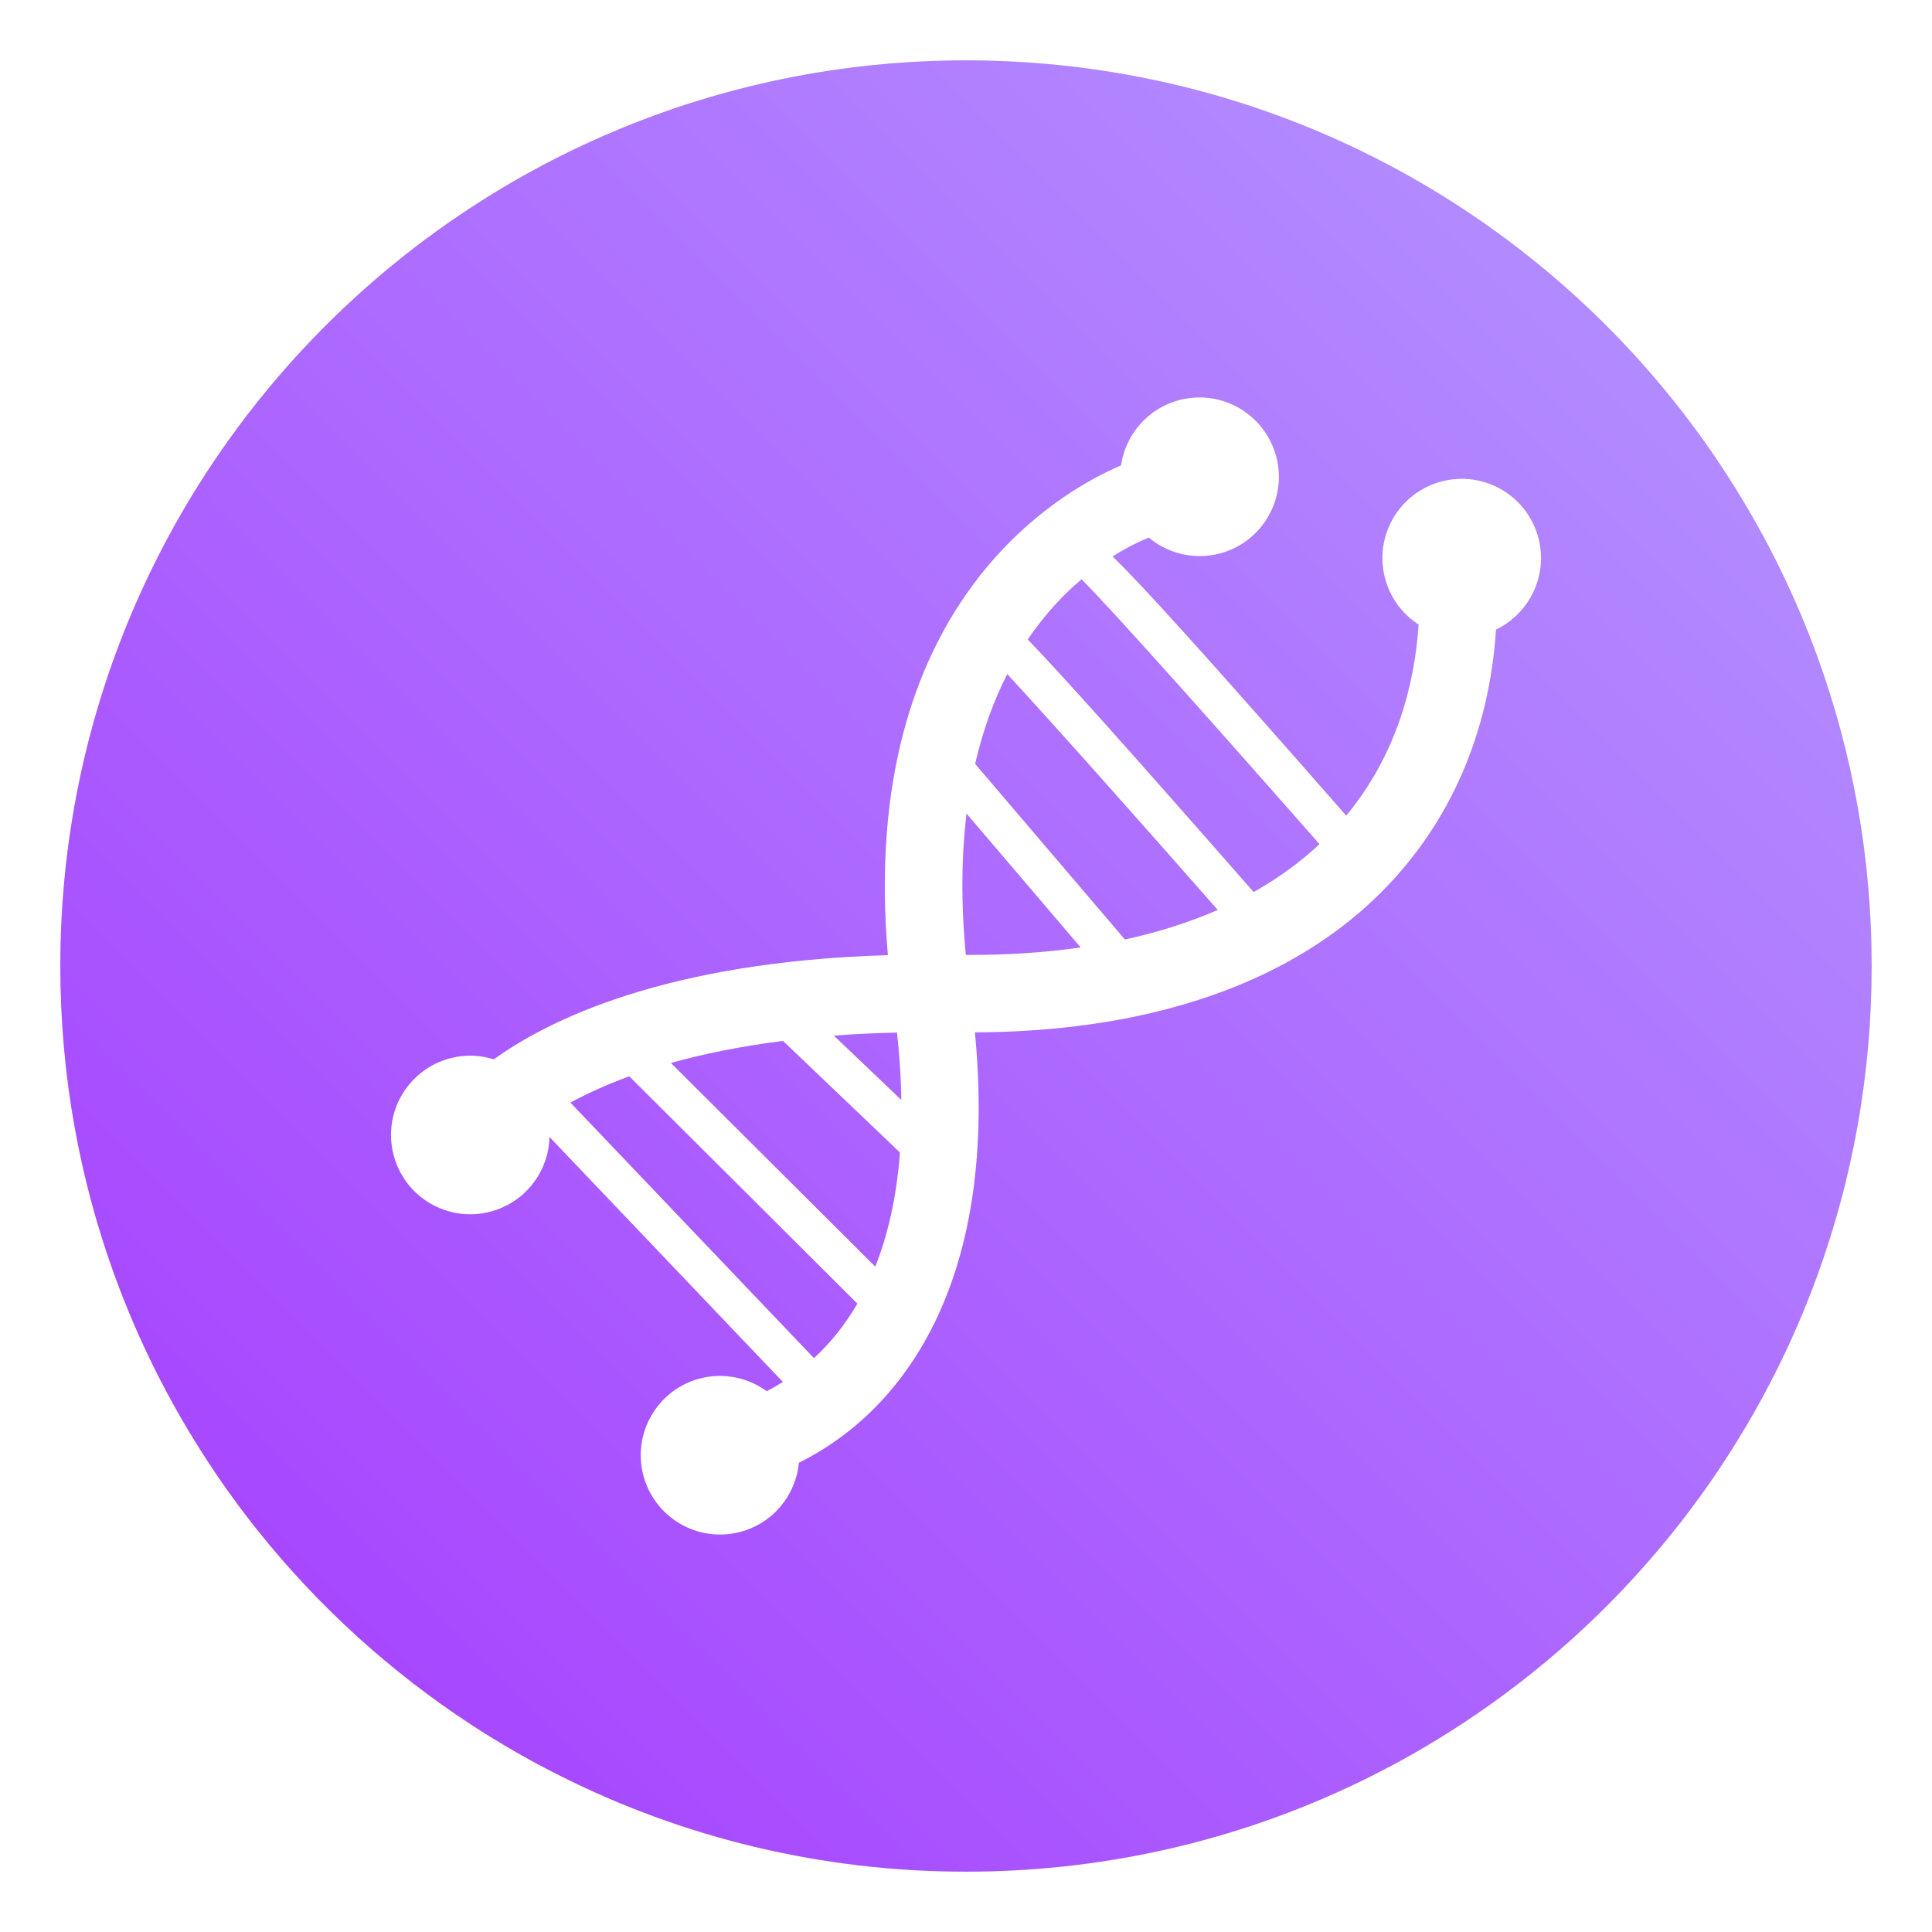 <?xml version="1.0" encoding="UTF-8" standalone="no"?>
<svg
   xmlns:dc="http://purl.org/dc/elements/1.1/"
   xmlns:cc="http://creativecommons.org/ns#"
   xmlns:rdf="http://www.w3.org/1999/02/22-rdf-syntax-ns#"
   xmlns:svg="http://www.w3.org/2000/svg"
   xmlns="http://www.w3.org/2000/svg"
   xmlns:sodipodi="http://sodipodi.sourceforge.net/DTD/sodipodi-0.dtd"
   xmlns:inkscape="http://www.inkscape.org/namespaces/inkscape"
   height="64"
   viewBox="0 0 64 64"
   width="64"
   version="1.1"
   id="svg23"
   sodipodi:docname="applications-education-science.svg"
   inkscape:version="1.0.1 (3bc2e813f5, 2020-09-07, custom)">
  <defs
     id="defs27">
    <filter
       color-interpolation-filters="sRGB"
       height="1.048"
       width="1.048"
       y="-.024"
       x="-.024"
       id="filter2761">
      <feGaussianBlur
         id="feGaussianBlur4"
         stdDeviation="0.146" />
    </filter>
    <linearGradient
       gradientUnits="userSpaceOnUse"
       gradientTransform="matrix(3.78,0,0,3.78,93.808,0.531)"
       y2="1.127"
       y1="15.576"
       x2="15.673"
       x1="1.331"
       id="linearGradient1024">
      <stop
         id="stop7-7"
         offset="0"
         stop-color="#a53cff" />
      <stop
         id="stop9-5"
         offset="1"
         stop-color="#b496ff" />
    </linearGradient>
    <linearGradient
       gradientUnits="userSpaceOnUse"
       gradientTransform="matrix(1.235,0,0,1.235,2.383,3.605)"
       y2="4"
       y1="44"
       x2="0"
       id="linearGradient890">
      <stop
         id="stop4-3"
         offset="0"
         stop-color="#FFB900" />
      <stop
         id="stop6"
         offset="1"
         stop-color="#ff0" />
    </linearGradient>
    <filter
       color-interpolation-filters="sRGB"
       height="1.048"
       width="1.048"
       y="-.024"
       x="-.024"
       id="filter2761-67">
      <feGaussianBlur
         id="feGaussianBlur9"
         stdDeviation="0.146" />
    </filter>
    <linearGradient
       gradientUnits="userSpaceOnUse"
       gradientTransform="matrix(3.78,0,0,3.78,66.444,0.531)"
       y2="1.108"
       y1="15.601"
       x2="15.644"
       x1="1.438"
       id="linearGradient4673">
      <stop
         id="stop12-5"
         offset="0"
         stop-color="#dc2828" />
      <stop
         id="stop14-6"
         offset="1"
         stop-color="#fa4141" />
    </linearGradient>
    <linearGradient
       gradientUnits="userSpaceOnUse"
       y2="9.67"
       y1="54.592"
       x2="34.134"
       x1="34.134"
       id="linearGradient915">
      <stop
         id="stop17"
         offset="0"
         stop-color="#ffb900" />
      <stop
         id="stop19"
         offset="1"
         stop-color="#ff0" />
    </linearGradient>
    <linearGradient
       id="linearGradient890-3"
       x2="0"
       y1="44"
       y2="4"
       gradientTransform="matrix(1.235,0,0,1.235,3.142,3.605)"
       gradientUnits="userSpaceOnUse">
      <stop
         stop-color="#FFB900"
         offset="0"
         id="stop861" />
      <stop
         stop-color="#ff0"
         offset="1"
         id="stop863" />
    </linearGradient>
    <filter
       id="filter2761-6"
       x="-.024"
       y="-.024"
       width="1.048"
       height="1.048"
       color-interpolation-filters="sRGB">
      <feGaussianBlur
         stdDeviation="0.146"
         id="feGaussianBlur866" />
    </filter>
    <filter
       id="filter11290-5"
       x="-.024"
       y="-.024"
       width="1.048"
       height="1.048"
       color-interpolation-filters="sRGB">
      <feGaussianBlur
         stdDeviation="0.159"
         id="feGaussianBlur876" />
    </filter>
    <linearGradient
       id="linearGradient1005-3"
       x1=".921"
       x2="16.137"
       y1="16.113"
       y2=".898"
       gradientTransform="matrix(3.78,0,0,3.78,-0.134,0.025)"
       gradientUnits="userSpaceOnUse">
      <stop
         stop-color="#a53cff"
         offset="0"
         id="stop879" />
      <stop
         stop-color="#b496ff"
         offset="1"
         id="stop881" />
    </linearGradient>
    <clipPath
       id="aw">
      <path
         d="m481 318h22v22h-22z"
         id="path884" />
    </clipPath>
    <clipPath
       id="av">
      <path
         d="m507 318h22v22h-22z"
         id="path887" />
    </clipPath>
    <clipPath
       id="au">
      <path
         d="m530 318h22v22h-22z"
         id="path890" />
    </clipPath>
    <clipPath
       id="at">
      <path
         d="m672 1064c0-1.105 4.925-2 11-2s11 0.895 11 2-4.925 2-11 2-11-0.895-11-2"
         id="path893" />
    </clipPath>
    <clipPath
       id="as">
      <path
         d="m660 1057h51v65.001h-51z"
         id="path896" />
    </clipPath>
    <clipPath
       id="ar">
      <path
         d="m659 517h53v18h-53z"
         id="path899" />
    </clipPath>
    <clipPath
       id="aq">
      <path
         d="m659 500h53v18h-53z"
         id="path902" />
    </clipPath>
    <clipPath
       id="ap">
      <path
         d="m648 112h73v60h-73z"
         id="path905" />
    </clipPath>
    <clipPath
       id="ao">
      <path
         d="m826 1056h59v60h-59z"
         id="path908" />
    </clipPath>
    <clipPath
       id="an">
      <path
         d="m805 276h100v100h-100z"
         id="path911" />
    </clipPath>
    <clipPath
       id="am">
      <path
         d="m145 1063.8h74.152v45.21h-74.152z"
         id="path914" />
    </clipPath>
    <clipPath
       id="al">
      <path
         d="m151 667h57v57h-57z"
         id="path917" />
    </clipPath>
    <clipPath
       id="ak">
      <path
         d="m154 697h51v51h-51z"
         id="path920" />
    </clipPath>
    <clipPath
       id="aj">
      <path
         d="m500.04 864.45h36.012v67.52h-36.012z"
         id="path923" />
    </clipPath>
    <clipPath
       id="ai">
      <path
         d="m836 870.54h47v55.539h-47z"
         id="path926" />
    </clipPath>
    <clipPath
       id="ah">
      <path
         d="m318.03 702.35h62.848v37.991h-62.848z"
         id="path929" />
    </clipPath>
    <clipPath
       id="ag">
      <path
         d="m485.03 133.35h62.847v37.991h-62.847z"
         id="path932" />
    </clipPath>
    <clipPath
       id="af">
      <path
         d="m493.37 677.93h45.643v68.067h-45.643z"
         id="path935" />
    </clipPath>
    <clipPath
       id="ae">
      <path
         d="m144.34 1018.2h71.467v78h-71.467z"
         id="path938" />
    </clipPath>
    <clipPath
       id="ad">
      <path
         d="m293.21 1068.6 66.323-38.292 36.047 62.435-66.323 38.292z"
         id="path941" />
    </clipPath>
    <clipPath
       id="ac">
      <path
         d="m488.86 1054.5h10v10.706h-10z"
         id="path944" />
    </clipPath>
    <clipPath
       id="ab">
      <path
         d="m508 1066.8h10.001v10.705h-10.001z"
         id="path947" />
    </clipPath>
    <clipPath
       id="aa">
      <path
         d="m525 1045.8h10v10.706h-10z"
         id="path950" />
    </clipPath>
    <clipPath
       id="z">
      <path
         d="m836 1043.7h25.5v31.5h-25.5z"
         id="path953" />
    </clipPath>
    <clipPath
       id="y">
      <path
         d="m838 1062.2h24v24h-24z"
         id="path956" />
    </clipPath>
    <clipPath
       id="x">
      <path
         d="m134 489.24h7v6h-7z"
         id="path959" />
    </clipPath>
    <clipPath
       id="w">
      <path
         d="m216 489.24h7v6h-7z"
         id="path962" />
    </clipPath>
    <clipPath
       id="v">
      <path
         d="m838 477.24h22v22h-22z"
         id="path965" />
    </clipPath>
    <clipPath
       id="u">
      <path
         d="m704 1061.2h25v25h-25z"
         id="path968" />
    </clipPath>
    <clipPath
       id="t">
      <path
         d="m663.04 1078.6-1.808-3.514-21.07-47.453c13.336-18.439 48.336-26.938 73.836-3.439 0.842 0 6.476 6.246 6 7l-18.386 25.895c-0.483 0.765-1.453 0.946-2.177 0.431l-15.505-11.011c-0.359-0.255-0.847-0.153-1.07 0.238l-18.272 31.869c-0.218 0.384-0.502 0.578-0.782 0.578-0.282 0-0.561-0.197-0.766-0.594"
         id="path971" />
    </clipPath>
    <clipPath
       id="s">
      <path
         d="m127 820.24h100v100h-100z"
         id="path974" />
    </clipPath>
    <clipPath
       id="r">
      <path
         d="m809 680.24c0-22.092 17.908-40 40-40s40 17.908 40 40c0 22.091-17.908 40-40 40s-40-17.909-40-40"
         id="path977" />
    </clipPath>
    <clipPath
       id="q">
      <path
         d="m658 469.24h44v45h-44z"
         id="path980" />
    </clipPath>
    <clipPath
       id="p">
      <path
         d="m651 271.24h58v58h-58z"
         id="path983" />
    </clipPath>
    <clipPath
       id="o">
      <path
         d="m662 307.24h38v8h-38z"
         id="path986" />
    </clipPath>
    <clipPath
       id="n">
      <path
         d="m858.98 137.24c0.013-0.101 0.021-0.203 0.021-0.307v-6.693h15.75c1.237 0 2.25-1.013 2.25-2.25v-11.25l-27-4.5-27 4.5v-2.25l27-4.5 27 4.5v-27c0-1.237-1.013-2.25-2.25-2.25h-49.5c-1.237 0-2.25 1.013-2.25 2.25v-4.25h54v54zm-35.979 0v-9.25c0 1.237 1.013 2.25 2.25 2.25h15.75v6.693c0 0.104 7e-3 0.207 0.02 0.307zm22.5-7h9v4.5h-9zm1.125-9c-0.62 0-1.125-0.506-1.125-1.125v-2.25c0-0.619 0.505-1.125 1.125-1.125h6.75c0.619 0 1.125 0.506 1.125 1.125v2.25c0 0.619-0.506 1.125-1.125 1.125z"
         id="path989" />
    </clipPath>
    <clipPath
       id="m">
      <path
         d="m531.27 136.24c6.325-2.29 10.727-8.277 10.727-15.484 0-11.316-10.2-20.563-25.65-34.575l-4.35-3.941-4.35 3.941c-15.45 14.012-25.65 23.259-25.65 34.575v-39.516h60v55zm-26.983 0c2.995-1.052 5.686-2.883 7.71-5.25 2.024 2.367 4.715 4.198 7.71 5.25zm-22.29 0v-15.484c0 7.207 4.402 13.194 10.727 15.484z"
         id="path992" />
    </clipPath>
    <clipPath
       id="l">
      <path
         d="m648 79.241h64v64h-64z"
         id="path995" />
    </clipPath>
    <clipPath
       id="k">
      <path
         d="m500 691.74c0-3.037 2.463-5.5 5.5-5.5s5.5 2.463 5.5 5.5-2.463 5.5-5.5 5.5-5.5-2.463-5.5-5.5"
         id="path998" />
    </clipPath>
    <clipPath
       id="j">
      <path
         d="m500 669.74c0-3.037 2.463-5.5 5.5-5.5s5.5 2.463 5.5 5.5c0 3.038-2.463 5.5-5.5 5.5s-5.5-2.462-5.5-5.5"
         id="path1001" />
    </clipPath>
    <clipPath
       id="i">
      <path
         d="m494 680.74c0-3.037 2.462-5.5 5.5-5.5s5.5 2.463 5.5 5.5c0 3.038-2.462 5.5-5.5 5.5s-5.5-2.462-5.5-5.5"
         id="path1004" />
    </clipPath>
    <clipPath
       id="h">
      <path
         d="m513 691.74c0-3.037 2.463-5.5 5.5-5.5s5.5 2.463 5.5 5.5-2.463 5.5-5.5 5.5-5.5-2.463-5.5-5.5"
         id="path1007" />
    </clipPath>
    <clipPath
       id="g-3">
      <path
         d="m513 669.74c0-3.037 2.463-5.5 5.5-5.5s5.5 2.463 5.5 5.5c0 3.038-2.463 5.5-5.5 5.5s-5.5-2.462-5.5-5.5"
         id="path1010" />
    </clipPath>
    <clipPath
       id="f-0">
      <path
         d="m507 680.74c0-3.037 2.463-5.5 5.5-5.5s5.5 2.463 5.5 5.5c0 3.038-2.463 5.5-5.5 5.5s-5.5-2.462-5.5-5.5"
         id="path1013" />
    </clipPath>
    <clipPath
       id="e-7">
      <path
         d="m520 680.74c0-3.037 2.463-5.5 5.5-5.5s5.5 2.463 5.5 5.5c0 3.038-2.463 5.5-5.5 5.5s-5.5-2.462-5.5-5.5"
         id="path1016" />
    </clipPath>
    <clipPath
       id="d-8">
      <path
         d="m321 322.24c-4.97 0-9-4.029-9-9 0-4.97 4.03-9 9-9h45c4.971 0 9 4.03 9 9 0 4.971-4.029 9-9 9z"
         id="path1019" />
    </clipPath>
    <clipPath
       id="c-3">
      <path
         d="m322 297.24c-4.971 0-9-4.029-9-9 0-4.97 4.029-9 9-9h45c4.971 0 9 4.03 9 9 0 4.971-4.029 9-9 9z"
         id="path1022" />
    </clipPath>
    <clipPath
       id="b-6">
      <path
         d="m155 83.24h44v53h-44z"
         id="path1025" />
    </clipPath>
  </defs>
  <sodipodi:namedview
     pagecolor="#ffffff"
     bordercolor="#666666"
     borderopacity="1"
     objecttolerance="10"
     gridtolerance="10"
     guidetolerance="10"
     inkscape:pageopacity="0"
     inkscape:pageshadow="2"
     inkscape:window-width="1920"
     inkscape:window-height="942"
     id="namedview25"
     showgrid="false"
     inkscape:zoom="3.0273438"
     inkscape:cx="-65.720091"
     inkscape:cy="39.615467"
     inkscape:window-x="0"
     inkscape:window-y="38"
     inkscape:window-maximized="1"
     inkscape:current-layer="svg23"
     inkscape:document-rotation="0" />
  <linearGradient
     id="a"
     gradientUnits="userSpaceOnUse"
     x1="396.667"
     x2="396.667"
     y1="518.079"
     y2="545.154"
     gradientTransform="matrix(2.002,0,0,2.002,-852.846,-1032.346)">
    <stop
       offset="0"
       stop-color="#db50c8"
       id="stop2" />
    <stop
       offset="1"
       stop-color="#981fe7"
       id="stop4" />
  </linearGradient>
  <linearGradient
     id="b"
     gradientUnits="userSpaceOnUse"
     x1="403.435"
     x2="402.468"
     y1="545.154"
     y2="518.079"
     gradientTransform="matrix(2.002,0,0,2.002,-852.846,-1032.346)">
    <stop
       offset="0"
       stop-color="#981fe7"
       id="stop7" />
    <stop
       offset="1"
       stop-color="#db50c8"
       id="stop9" />
  </linearGradient>
  <linearGradient
     id="c"
     gradientUnits="userSpaceOnUse"
     x1="18.246"
     x2="16.811"
     y1="29.791"
     y2="1.104"
     gradientTransform="matrix(1.194,0,0,1.194,-70.923,14.111)">
    <stop
       offset="0"
       stop-color="#d3d3d3"
       id="stop12" />
    <stop
       offset="1"
       stop-color="#fcf9f9"
       id="stop14" />
  </linearGradient>
  <circle
     transform="matrix(3.78,0,0,3.78,1.6203648e-5,1.6203648e-5)"
     cx="8.467"
     cy="8.467"
     r="7.938"
     filter="url(#filter11290-5)"
     opacity="0.25"
     stroke-width="0.14"
     id="circle1035"
     style="image-rendering:optimizeSpeed" />
  <path
     d="m 62,32 c 0,3.596 -0.633,7.045 -1.794,10.24 -0.807,2.221 -1.869,4.321 -3.152,6.264 -0.538,0.817 -1.115,1.605 -1.729,2.363 -1.964,2.426 -4.298,4.538 -6.919,6.253 -0.965,0.632 -1.968,1.21 -3.006,1.728 -4.032,2.018 -8.584,3.153 -13.401,3.153 -4.817,0 -9.369,-1.135 -13.401,-3.153 -1.038,-0.518 -2.042,-1.096 -3.007,-1.728 -2.654,-1.738 -5.016,-3.883 -6.996,-6.349 -0.615,-0.764 -1.192,-1.56 -1.729,-2.384 -1.249,-1.91 -2.284,-3.971 -3.075,-6.149 -1.161,-3.195 -1.793,-6.642 -1.793,-10.237 0,-16.569 13.432,-30.001 30.001,-30.001 8.317,0 15.843,3.385 21.277,8.851 1.566,1.575 2.958,3.323 4.144,5.214 1.121,1.78 2.057,3.688 2.786,5.695 1.161,3.196 1.794,6.644 1.794,10.24 z"
     fill="url(#linearGradient1005-3)"
     stroke-width="0.117"
     id="path1429"
     style="fill:url(#linearGradient1005-3);image-rendering:optimizeSpeed" />
  <g
     fill="#5e4aa6"
     id="g30">
    <circle
       cx="-1248.7"
       cy="-1241.6"
       r="0"
       id="circle24" />
    <circle
       cx="-1140.3"
       cy="-1301.8"
       r="0"
       id="circle26" />
    <circle
       cx="-1158.1"
       cy="-1246"
       r="0"
       id="circle28" />
  </g>
  <circle
     cx="-1157.3"
     cy="-1267.7"
     r="0"
     fill="#5e4aa6"
     id="circle36" />
  <circle
     cx="-57.756"
     cy="-2.183"
     r="0"
     fill="#5e4aa6"
     fill-rule="evenodd"
     id="circle38" />
  <path
     id="rect996"
     style="opacity:1;fill:#ffffff;fill-opacity:1;stroke-width:2;stroke-linecap:round;stroke-linejoin:round;paint-order:stroke fill markers"
     d="M 39.594 13.17 C 39.42 13.179 39.243 13.206 39.068 13.252 C 38.016 13.529 37.282 14.406 37.135 15.418 C 35.157 16.258 28.405 19.995 29.412 31.641 C 22.017 31.856 18.128 33.814 16.359 35.092 C 15.904 34.948 15.406 34.926 14.91 35.057 C 13.508 35.429 12.671 36.861 13.039 38.266 C 13.409 39.669 14.846 40.509 16.248 40.137 C 17.404 39.833 18.176 38.801 18.203 37.664 L 25.934 45.779 C 25.752 45.892 25.574 45.995 25.4 46.086 C 24.784 45.637 23.979 45.459 23.184 45.664 C 21.781 46.034 20.943 47.472 21.312 48.875 C 21.683 50.278 23.118 51.118 24.521 50.746 C 25.616 50.459 26.362 49.521 26.465 48.455 C 30.082 46.659 33.076 42.246 32.295 34.199 C 34.616 34.188 36.754 33.927 38.676 33.422 C 41.55 32.666 43.938 31.372 45.748 29.564 C 48.031 27.282 49.334 24.292 49.557 20.855 C 50.67 20.32 51.288 19.057 50.961 17.818 C 50.591 16.416 49.156 15.58 47.754 15.949 C 46.349 16.318 45.512 17.753 45.881 19.156 C 46.055 19.814 46.463 20.345 46.994 20.689 C 46.866 22.617 46.293 24.966 44.596 27.02 C 39.812 21.562 37.791 19.335 36.855 18.434 C 37.355 18.117 37.776 17.92 38.055 17.809 C 38.687 18.334 39.553 18.56 40.408 18.334 C 41.809 17.965 42.648 16.528 42.277 15.127 C 41.952 13.899 40.812 13.103 39.594 13.17 z M 35.826 19.189 C 36.838 20.189 40.763 24.609 43.711 27.963 C 43.072 28.562 42.339 29.093 41.529 29.551 C 37.33 24.76 35.188 22.37 34.045 21.182 C 34.617 20.342 35.236 19.688 35.826 19.189 z M 33.367 22.33 C 34.978 24.07 37.971 27.448 40.34 30.143 C 39.399 30.553 38.371 30.881 37.264 31.123 L 32.303 25.305 C 32.568 24.154 32.936 23.171 33.367 22.33 z M 32.018 26.951 L 35.799 31.385 C 34.609 31.557 33.337 31.64 31.994 31.633 C 31.826 29.865 31.853 28.312 32.018 26.951 z M 29.715 34.205 C 29.802 35.001 29.847 35.743 29.859 36.439 L 27.623 34.307 C 28.282 34.255 28.979 34.222 29.715 34.205 z M 25.939 34.482 L 29.812 38.178 C 29.699 39.684 29.404 40.931 28.994 41.959 L 22.225 35.213 C 23.265 34.921 24.497 34.663 25.939 34.482 z M 20.846 35.654 L 28.402 43.184 C 27.97 43.928 27.474 44.518 26.963 44.99 L 18.896 36.525 C 19.414 36.245 20.055 35.943 20.846 35.654 z " />
  <g
     transform="matrix(3.78,0,0,3.78,-107.674,0.025)"
     fill="#5e4aa6"
     stroke-width="0.265"
     id="g1045"
     style="image-rendering:optimizeSpeed">
    <circle
       cx="-330.35"
       cy="-328.38"
       r="0"
       id="circle1037" />
    <circle
       cx="-312.11"
       cy="-326.25"
       r="0"
       id="circle1039" />
    <circle
       cx="-306.02"
       cy="-333.07"
       r="0"
       id="circle1041" />
    <circle
       cx="-308.84"
       cy="-326.01"
       r="0"
       id="circle1043" />
  </g>
  <g
     transform="matrix(3.78,0,0,3.78,-7.161,28.805)"
     fill="#5e4aa6"
     stroke-width="0.265"
     id="g1067"
     style="image-rendering:optimizeSpeed">
    <circle
       cx="-330.35"
       cy="-328.38"
       r="0"
       id="circle1047" />
    <circle
       cx="-299.17"
       cy="-337.27"
       r="0"
       id="circle1049" />
    <circle
       cx="-299.81"
       cy="-339.42"
       r="0"
       id="circle1051" />
    <circle
       cx="-302.25"
       cy="-338.13"
       r="0"
       id="circle1053" />
    <circle
       cx="-301.89"
       cy="-335.91"
       r="0"
       id="circle1055" />
    <circle
       cx="-304.76"
       cy="-351.05"
       r="0"
       id="circle1057" />
    <circle
       cx="-304.83"
       cy="-349.54"
       r="0"
       id="circle1059" />
    <circle
       cx="-359.94"
       cy="-336.91"
       r="0"
       id="circle1061" />
    <circle
       cx="-278.47"
       cy="-349.7"
       r="0"
       id="circle1063" />
    <circle
       cx="12.449"
       cy="-14.878"
       r="0"
       fill-rule="evenodd"
       id="circle1065" />
  </g>
  <g
     transform="matrix(1.333,0,0,-1.333,765.779,874.03)"
     id="g1075"
     style="image-rendering:optimizeSpeed">
    <g
       clip-path="url(#aw)"
       id="g1073">
      <g
         transform="translate(448,326)"
         id="g1071">
        <path
           d="M 0,0 C 3.866,0 7,3.134 7,7 7,10.866 3.866,14 0,14 -3.866,14 -7,10.866 -7,7 -7,3.134 -3.866,0 0,0"
           fill="#ffffff"
           fill-rule="evenodd"
           id="path1069" />
      </g>
    </g>
  </g>
  <g
     transform="matrix(1.333,0,0,-1.333,765.779,874.03)"
     id="g1083"
     style="image-rendering:optimizeSpeed">
    <g
       clip-path="url(#av)"
       id="g1081">
      <g
         transform="translate(474,326)"
         id="g1079">
        <path
           d="M 0,0 C 3.866,0 7,3.134 7,7 7,10.866 3.866,14 0,14 -3.866,14 -7,10.866 -7,7 -7,3.134 -3.866,0 0,0"
           fill="#ffffff"
           fill-rule="evenodd"
           id="path1077" />
      </g>
    </g>
  </g>
  <g
     transform="matrix(1.333,0,0,-1.333,765.779,874.03)"
     id="g1091"
     style="image-rendering:optimizeSpeed">
    <g
       clip-path="url(#au)"
       id="g1089">
      <g
         transform="translate(497,326)"
         id="g1087">
        <path
           d="M 0,0 C 3.866,0 7,3.134 7,7 7,10.866 3.866,14 0,14 -3.866,14 -7,10.866 -7,7 -7,3.134 -3.866,0 0,0"
           fill="#ffffff"
           fill-rule="evenodd"
           id="path1085" />
      </g>
    </g>
  </g>
  <g
     transform="matrix(1.333,0,0,-1.333,765.779,874.03)"
     id="g1097"
     style="image-rendering:optimizeSpeed">
    <g
       clip-path="url(#at)"
       id="g1095">
      <path
         d="m 593,1073 h 36 v -18 h -36 z m 18,-11 c 6.075,0 11,0.895 11,2 0,1.105 -4.925,2 -11,2 -6.075,0 -11,-0.895 -11,-2 0,-1.105 4.925,-2 11,-2"
         fill="#ffffff"
         fill-rule="evenodd"
         id="path1093" />
    </g>
  </g>
  <g
     transform="matrix(1.333,0,0,-1.333,765.779,874.03)"
     id="g1105"
     style="image-rendering:optimizeSpeed">
    <g
       clip-path="url(#as)"
       id="g1103">
      <g
         transform="translate(583.42,1063)"
         id="g1101">
        <path
           d="M 0,0 C 0,0 21.582,23.182 21.582,35.147 21.582,47.195 11.898,57 0,57 c -11.816,0 -21.418,-9.805 -21.418,-21.853 0,-8.06 9.766,-21.188 16.002,-28.832 z m 0,42.542 c 3.938,0 7.14,-3.323 7.14,-7.395 0,-3.822 -3.202,-7.146 -7.14,-7.146 -3.856,0 -7.222,3.324 -7.222,7.146 0,4.072 3.366,7.395 7.222,7.395"
           fill="#ffffff"
           id="path1099" />
      </g>
    </g>
  </g>
  <g
     transform="matrix(1.333,0,0,-1.333,765.779,874.03)"
     id="g1113"
     style="image-rendering:optimizeSpeed">
    <g
       clip-path="url(#ar)"
       id="g1111">
      <g
         transform="translate(562,535)"
         id="g1109">
        <path
           d="m 0,0 h 35 c 2.762,0 5,-2.238 5,-5 0,-2.762 -2.238,-5 -5,-5 H 0 c -2.762,0 -5,2.238 -5,5 0,2.762 2.238,5 5,5"
           fill="#ffffff"
           fill-rule="evenodd"
           id="path1107" />
      </g>
    </g>
  </g>
  <g
     transform="matrix(1.333,0,0,-1.333,765.779,874.03)"
     id="g1121"
     style="image-rendering:optimizeSpeed">
    <g
       clip-path="url(#aq)"
       id="g1119">
      <g
         transform="translate(562,518)"
         id="g1117">
        <path
           d="m 0,0 h 35 c 2.762,0 5,-2.238 5,-5 0,-2.762 -2.238,-5 -5,-5 H 0 c -2.762,0 -5,2.238 -5,5 0,2.762 2.238,5 5,5"
           fill="#ffffff"
           fill-rule="evenodd"
           id="path1115" />
      </g>
    </g>
  </g>
  <g
     transform="matrix(1.333,0,0,-1.333,765.779,874.03)"
     id="g1129"
     style="image-rendering:optimizeSpeed">
    <g
       clip-path="url(#ap)"
       id="g1127">
      <g
         transform="translate(536.43,133.83)"
         id="g1125">
        <path
           d="M 0,0 C -10.01,-12.916 -22.288,-9.047 -24.23,-8.072 -29.077,-6.779 -30.694,1.943 -24.556,4.846 -14.538,8.072 -5.496,4.521 0.968,1.293 0.324,0.326 0,0 0,0 m 10.667,3.553 c 4.521,8.072 6.139,15.826 6.139,15.826 H 1.617 v 5.812 h 17.767 v 2.26 H 1.617 v 8.723 h -8.074 v -8.723 h -16.156 v -2.584 h 16.156 v -5.812 h -13.57 V 16.47 H 7.756 c 0,-0.325 0,-0.325 -0.324,-0.968 0,-2.909 -1.936,-6.779 -3.554,-10.014 -20.677,8.079 -26.491,3.235 -28.108,2.584 -13.564,-9.689 -0.968,-21.963 1.293,-21.638 14.538,-3.227 23.905,2.91 30.369,10.657 0.324,-0.325 0.967,-0.325 1.292,-0.325 4.528,-2.578 25.848,-12.592 25.848,-12.592 V -3.552 C 30.694,-3.227 19.066,0.643 10.667,3.553"
           fill="#ffffff"
           id="path1123" />
      </g>
    </g>
  </g>
  <g
     transform="matrix(1.333,0,0,-1.333,765.779,874.03)"
     id="g1137"
     style="image-rendering:optimizeSpeed">
    <g
       clip-path="url(#ao)"
       id="g1135">
      <g
         transform="translate(720.03,1091.5)"
         id="g1133">
        <path
           d="m 0,0 c -0.149,0.354 -0.224,0.837 -0.224,1.451 0,0.372 0.103,0.828 0.306,1.368 0.205,0.539 0.428,0.958 0.671,1.256 -0.019,0.409 0.051,0.902 0.209,1.478 0.159,0.576 0.368,0.976 0.629,1.2 0,2.586 0.86,5.269 2.581,8.05 1.722,2.782 3.744,4.73 6.07,5.846 2.585,1.228 5.6,1.842 9.041,1.842 2.475,0 4.949,-0.511 7.423,-1.534 0.912,-0.391 1.749,-0.837 2.512,-1.34 0.762,-0.502 1.423,-1.022 1.981,-1.562 0.559,-0.54 1.07,-1.172 1.534,-1.897 0.465,-0.725 0.856,-1.413 1.172,-2.064 0.318,-0.651 0.619,-1.437 0.908,-2.358 0.287,-0.921 0.524,-1.753 0.71,-2.497 0.186,-0.744 0.391,-1.655 0.614,-2.734 l 0.028,-0.14 C 37.188,4.822 37.7,3.426 37.7,2.179 37.7,1.919 37.616,1.547 37.448,1.064 37.28,0.58 37.196,0.227 37.196,0.003 c 0,-0.019 0.015,-0.052 0.043,-0.099 0.028,-0.047 0.061,-0.093 0.098,-0.139 0.038,-0.046 0.057,-0.077 0.057,-0.098 1.432,-2.121 2.553,-4.116 3.363,-5.985 0.809,-1.869 1.214,-3.808 1.214,-5.817 0,-0.8 -0.182,-1.73 -0.544,-2.791 -0.363,-1.06 -0.879,-1.59 -1.549,-1.59 -0.167,0 -0.349,0.069 -0.544,0.209 -0.194,0.14 -0.371,0.303 -0.529,0.489 -0.159,0.186 -0.335,0.428 -0.53,0.725 -0.195,0.297 -0.344,0.543 -0.447,0.739 -0.103,0.196 -0.228,0.438 -0.377,0.725 -0.147,0.288 -0.231,0.451 -0.251,0.489 -0.019,0.019 -0.047,0.028 -0.085,0.028 l -0.138,-0.111 c -1.099,-2.864 -2.327,-4.938 -3.684,-6.222 0.372,-0.372 0.944,-0.73 1.716,-1.075 0.772,-0.345 1.414,-0.73 1.925,-1.158 0.511,-0.426 0.841,-1.031 0.991,-1.814 -0.037,-0.074 -0.074,-0.223 -0.112,-0.447 -0.036,-0.224 -0.101,-0.391 -0.195,-0.501 -1.19,-1.804 -4,-2.706 -8.427,-2.706 -0.986,0 -2.013,0.084 -3.084,0.251 -1.069,0.168 -1.981,0.354 -2.734,0.558 -0.753,0.204 -1.726,0.483 -2.916,0.837 -0.279,0.093 -0.493,0.158 -0.643,0.196 -0.259,0.075 -0.687,0.115 -1.282,0.125 -0.595,0.009 -0.967,0.023 -1.116,0.042 -0.763,-0.838 -1.949,-1.442 -3.559,-1.814 -1.609,-0.372 -3.176,-0.558 -4.702,-0.558 -0.65,0 -1.293,0.014 -1.925,0.042 -0.632,0.028 -1.498,0.113 -2.595,0.252 -1.098,0.139 -2.038,0.33 -2.82,0.572 -0.781,0.241 -1.473,0.613 -2.078,1.115 -0.604,0.502 -0.906,1.098 -0.906,1.786 0,0.744 0.093,1.298 0.279,1.661 0.187,0.364 0.569,0.815 1.144,1.353 0.205,0.038 0.581,0.159 1.131,0.363 0.549,0.204 1.009,0.316 1.381,0.334 0.074,0 0.204,0.019 0.39,0.057 0.038,0.037 0.057,0.074 0.057,0.111 l -0.057,0.084 c -0.892,0.204 -1.897,1.185 -3.014,2.944 -1.117,1.758 -1.796,3.214 -2.038,4.367 l -0.139,0.084 c -0.074,0 -0.186,-0.185 -0.334,-0.557 -0.335,-0.763 -0.842,-1.455 -1.521,-2.079 -0.679,-0.622 -1.4,-0.971 -2.163,-1.046 h -0.028 c -0.073,0 -0.129,0.041 -0.167,0.125 -0.037,0.083 -0.084,0.134 -0.139,0.153 -0.428,1.004 -0.642,1.934 -0.642,2.79 0,5.116 2.343,9.45 7.032,13.002 z"
           fill="#ffffff"
           id="path1131" />
      </g>
    </g>
  </g>
  <g
     transform="matrix(1.333,0,0,-1.333,765.779,874.03)"
     id="g1145"
     style="image-rendering:optimizeSpeed">
    <g
       clip-path="url(#an)"
       id="g1143">
      <g
         transform="translate(655,300)"
         id="g1141">
        <path
           d="M 0,0 C 16.568,0 30,13.432 30,30 30,46.568 16.568,60 0,60 -16.568,60 -30,46.568 -30,30 -30,13.432 -16.568,0 0,0 Z"
           fill="none"
           stroke="#ffffff"
           stroke-miterlimit="10"
           stroke-width="8"
           id="path1139" />
      </g>
    </g>
  </g>
  <g
     transform="matrix(1.333,0,0,-1.333,765.779,874.03)"
     id="g1153"
     style="image-rendering:optimizeSpeed">
    <g
       clip-path="url(#am)"
       id="g1151">
      <g
         transform="translate(66.849,1083.1)"
         id="g1149">
        <path
           d="m 0,0 c 0,5.302 -3.661,9.749 -8.591,10.948 -0.209,8.314 -7.006,14.991 -15.366,14.991 -4.897,0 -9.254,-2.293 -12.07,-5.861 -1.579,2.041 -4.05,3.358 -6.828,3.358 -4.769,0 -8.633,-3.868 -8.633,-8.639 0,-0.416 0.031,-0.825 0.089,-1.224 -0.726,0.13 -1.47,0.203 -2.232,0.203 -6.913,0 -12.515,-5.607 -12.515,-12.524 0,-6.916 5.602,-12.523 12.515,-12.523 h 42.394 c 6.21,0.013 11.241,5.053 11.241,11.269 z"
           fill="#ffffff"
           id="path1147" />
      </g>
    </g>
  </g>
  <g
     transform="matrix(1.333,0,0,-1.333,765.779,874.03)"
     id="g1161"
     style="image-rendering:optimizeSpeed">
    <g
       clip-path="url(#al)"
       id="g1159">
      <g
         transform="translate(65.5,681)"
         id="g1157">
        <path
           d="M 0,0 C 9.113,0 16.5,7.387 16.5,16.5 16.5,25.613 9.113,33 0,33 -9.113,33 -16.5,25.613 -16.5,16.5 -16.5,7.387 -9.113,0 0,0 Z"
           fill="none"
           stroke="#ffffff"
           stroke-miterlimit="10"
           stroke-width="4"
           id="path1155" />
      </g>
    </g>
  </g>
  <g
     transform="matrix(1.333,0,0,-1.333,765.779,874.03)"
     id="g1169"
     style="image-rendering:optimizeSpeed">
    <g
       clip-path="url(#ak)"
       id="g1167">
      <g
         transform="translate(77.5,711)"
         id="g1165">
        <path
           d="M 0,0 C 7.456,0 13.5,6.044 13.5,13.5 13.5,20.956 7.456,27 0,27 -7.456,27 -13.5,20.956 -13.5,13.5 -13.5,6.044 -7.456,0 0,0 Z"
           fill="none"
           stroke="#ffffff"
           stroke-miterlimit="10"
           stroke-width="4"
           id="path1163" />
      </g>
    </g>
  </g>
  <g
     transform="matrix(1.333,0,0,-1.333,765.779,874.03)"
     id="g1177"
     style="image-rendering:optimizeSpeed">
    <g
       clip-path="url(#aj)"
       id="g1175">
      <g
         transform="translate(455.91,931.53)"
         id="g1173">
        <path
           d="m 0,0 c -0.742,-1.039 -4.75,-2.821 -8.165,-3.563 -4.305,-0.891 -6.531,-1.633 -8.758,-2.82 -2.969,-1.782 -4.601,-4.009 -4.305,-6.087 0.149,-0.445 3.711,-5.64 7.868,-11.578 4.304,-5.938 7.868,-10.985 8.016,-11.134 0.149,-0.297 -0.445,-0.297 -2.524,-0.148 -6.531,0.445 -12.469,-2.969 -15.142,-8.314 -0.742,-1.632 -0.89,-2.523 -0.89,-4.453 0,-4.453 2.376,-8.016 6.829,-10.094 1.781,-0.742 2.375,-0.891 6.086,-0.891 4.007,0 4.156,0 6.829,1.336 7.125,3.414 10.093,10.095 7.125,16.181 -0.594,1.336 -4.305,7.719 -8.313,14.251 l -7.274,12.024 h 1.187 c 4.75,0.297 8.017,1.781 10.244,4.305 1.929,2.227 2.523,4.453 2.374,8.016 C 1.039,0.297 0.742,1.039 0,0"
           fill="#ffffff"
           id="path1171" />
      </g>
    </g>
  </g>
  <g
     transform="matrix(1.333,0,0,-1.333,765.779,874.03)"
     id="g1185"
     style="image-rendering:optimizeSpeed">
    <g
       clip-path="url(#ai)"
       id="g1183">
      <g
         transform="translate(784,902.31)"
         id="g1181">
        <path
           d="m 0,0 c 0,-1.565 -0.904,-2.931 -2.251,-3.674 l -27.781,-18.472 c -0.012,-0.008 -0.026,-0.014 -0.037,-0.02 l -0.017,-0.011 c -0.684,-0.376 -1.48,-0.592 -2.331,-0.592 -2.53,0 -4.583,1.913 -4.583,4.269 v 37 c 0,2.356 2.053,4.27 4.583,4.27 0.851,0 1.647,-0.217 2.331,-0.596 l 0.017,-0.008 c 0.011,-0.009 0.022,-0.014 0.037,-0.02 L -2.251,3.675 C -0.904,2.932 0,1.565 0,0"
           fill="#ffffff"
           id="path1179" />
      </g>
    </g>
  </g>
  <g
     transform="matrix(1.333,0,0,-1.333,765.779,874.03)"
     id="g1193"
     style="image-rendering:optimizeSpeed">
    <g
       clip-path="url(#ah)"
       id="g1191">
      <g
         transform="translate(223.75,708.35)"
         id="g1189">
        <path
           d="m 0,0 c -15.123,0 -27.418,12.329 -27.418,27.486 0,1.382 1.111,2.505 2.487,2.505 1.379,0 2.499,-1.123 2.499,-2.505 0,-12.4 10.06,-22.487 22.432,-22.487 12.375,0 22.443,10.087 22.443,22.487 0,1.382 1.112,2.505 2.488,2.505 1.378,0 2.499,-1.123 2.499,-2.505 C 27.43,12.329 15.126,0 0,0"
           fill="#ffffff"
           fill-rule="evenodd"
           id="path1187" />
      </g>
    </g>
  </g>
  <g
     transform="matrix(1.333,0,0,-1.333,765.779,874.03)"
     id="g1201"
     style="image-rendering:optimizeSpeed">
    <g
       clip-path="url(#ag)"
       id="g1199">
      <g
         transform="translate(390.75,139.35)"
         id="g1197">
        <path
           d="m 0,0 c -15.123,0 -27.418,12.329 -27.418,27.485 0,1.383 1.111,2.506 2.487,2.506 1.379,0 2.499,-1.123 2.499,-2.506 0,-12.398 10.06,-22.486 22.432,-22.486 12.375,0 22.443,10.088 22.443,22.486 0,1.383 1.112,2.506 2.488,2.506 1.378,0 2.499,-1.123 2.499,-2.506 C 27.43,12.329 15.126,0 0,0"
           fill="#ffffff"
           fill-rule="evenodd"
           id="path1195" />
      </g>
    </g>
  </g>
  <g
     transform="matrix(1.333,0,0,-1.333,765.779,874.03)"
     id="g1209"
     style="image-rendering:optimizeSpeed">
    <g
       clip-path="url(#af)"
       id="g1207">
      <g
         transform="translate(423.93,686.39)"
         id="g1205">
        <path
           d="m 0,0 c 0.245,-0.286 0.605,-0.456 0.986,-0.456 0.382,0 0.743,0.17 0.988,0.456 L 19.49,20.497 c 0.333,0.388 0.408,0.933 0.191,1.388 -0.211,0.463 -0.674,0.756 -1.184,0.756 h -9.93 c -2.118,4.172 -3.109,8.382 -2.973,12.63 0.135,4.248 1.954,12.361 5.455,24.34 C 0.093,53.021 -6.607,41.171 -6.607,28.386 v -5.745 h -9.93 c -0.51,0 -0.966,-0.293 -1.184,-0.756 -0.211,-0.462 -0.135,-1 0.191,-1.388 z"
           fill="#ffffff"
           id="path1203" />
      </g>
    </g>
  </g>
  <g
     transform="matrix(1.333,0,0,-1.333,632.849,1029.8)"
     id="g1217"
     style="image-rendering:optimizeSpeed">
    <g
       clip-path="url(#ae)"
       id="g1215">
      <g
         transform="translate(9.168,1040.9)"
         id="g1213">
        <path
           d="M 0,0 25.314,21.067 -0.763,39.718 c 5.846,7.671 15.079,12.622 25.468,12.622 17.673,0 32,-14.327 32,-32 0,-17.673 -14.327,-32 -32,-32 C 14.757,-11.66 5.869,-7.121 0,0 m 27.349,31.812 c 2.835,0 5.132,2.297 5.132,5.132 0,2.834 -2.297,5.132 -5.132,5.132 -2.834,0 -5.132,-2.298 -5.132,-5.132 0,-2.835 2.298,-5.132 5.132,-5.132"
           fill="#ffffff"
           fill-rule="evenodd"
           id="path1211" />
      </g>
    </g>
  </g>
  <g
     transform="matrix(1.333,0,0,-1.333,632.849,1029.8)"
     id="g1225"
     style="image-rendering:optimizeSpeed">
    <g
       clip-path="url(#ad)"
       id="g1223">
      <g
         transform="translate(194.25,1130.3)"
         id="g1221">
        <path
           d="M 0,0 C 20.173,-11.579 43.841,2 51.309,14.862 58.776,27.723 56.341,46 40.841,52.5 25.341,59 -4.646,59.111 -13.659,43.5 -22.672,27.889 -20.174,11.578 0,0"
           fill="#ffffff"
           fill-rule="evenodd"
           id="path1219" />
      </g>
    </g>
  </g>
  <g
     transform="matrix(1.333,0,0,-1.333,632.849,1029.8)"
     id="g1233"
     style="image-rendering:optimizeSpeed">
    <g
       clip-path="url(#ac)"
       id="g1231">
      <g
         transform="translate(473.86,1057.5)"
         id="g1229">
        <path
           d="M 0,0 C 1.657,0 3,1.501 3,3.353 3,5.205 1.657,6.706 0,6.706 -1.656,6.706 -3,5.205 -3,3.353 -3,1.501 -1.656,0 0,0"
           fill="#ffffff"
           fill-rule="evenodd"
           id="path1227" />
      </g>
    </g>
  </g>
  <g
     transform="matrix(1.333,0,0,-1.333,632.849,1029.8)"
     id="g1241"
     style="image-rendering:optimizeSpeed">
    <g
       clip-path="url(#ab)"
       id="g1239">
      <g
         transform="translate(493,1069.8)"
         id="g1237">
        <path
           d="M 0,0 C 1.657,0 3,1.501 3,3.353 3,5.205 1.657,6.706 0,6.706 -1.657,6.706 -3,5.205 -3,3.353 -3,1.501 -1.657,0 0,0"
           fill="#ffffff"
           fill-rule="evenodd"
           id="path1235" />
      </g>
    </g>
  </g>
  <g
     transform="matrix(1.333,0,0,-1.333,632.849,1029.8)"
     id="g1249"
     style="image-rendering:optimizeSpeed">
    <g
       clip-path="url(#aa)"
       id="g1247">
      <g
         transform="translate(510,1048.8)"
         id="g1245">
        <path
           d="M 0,0 C 1.657,0 3,1.501 3,3.353 3,5.205 1.657,6.706 0,6.706 -1.657,6.706 -3,5.205 -3,3.353 -3,1.501 -1.657,0 0,0"
           fill="#ffffff"
           fill-rule="evenodd"
           id="path1243" />
      </g>
    </g>
  </g>
  <g
     transform="matrix(1.333,0,0,-1.333,632.849,1029.8)"
     id="g1257"
     style="image-rendering:optimizeSpeed">
    <g
       clip-path="url(#z)"
       id="g1255">
      <g
         transform="translate(806.5,1072.2)"
         id="g1253">
        <path
           d="M 0,0 C -3.667,-14 -9.5,-21.833 -17.5,-23.5"
           fill="none"
           stroke="#ffffff"
           stroke-linecap="round"
           stroke-miterlimit="10"
           id="path1251" />
      </g>
    </g>
  </g>
  <g
     transform="matrix(1.333,0,0,-1.333,632.849,1029.8)"
     id="g1265"
     style="image-rendering:optimizeSpeed">
    <g
       clip-path="url(#y)"
       id="g1263">
      <g
         transform="translate(802,1066.2)"
         id="g1261">
        <path
           d="m 0,0 c -4.971,0 -9,4.029 -9,9 0,4.971 4.029,9 9,9 C 4.971,18 9,13.971 9,9 9,4.029 4.971,0 0,0 m 0,6 c 1.657,0 3,1.343 3,3 0,1.657 -1.343,3 -3,3 -1.657,0 -3,-1.343 -3,-3 0,-1.657 1.343,-3 3,-3"
           fill="#ffffff"
           fill-rule="evenodd"
           id="path1259" />
      </g>
    </g>
  </g>
  <g
     transform="matrix(1.333,0,0,-1.333,632.849,1029.8)"
     id="g1273"
     style="image-rendering:optimizeSpeed">
    <g
       clip-path="url(#x)"
       id="g1271">
      <g
         transform="translate(122,495.24)"
         id="g1269">
        <path
           d="M 0,0 H 3 C 3.553,0 4,-0.447 4,-1 V -3 C 4,-3.553 3.553,-4 3,-4 H 0 c -0.553,0 -1,0.447 -1,1 v 2 c 0,0.553 0.447,1 1,1"
           fill="#ffffff"
           fill-rule="evenodd"
           id="path1267" />
      </g>
    </g>
  </g>
  <g
     transform="matrix(1.333,0,0,-1.333,632.849,1029.8)"
     id="g1281"
     style="image-rendering:optimizeSpeed">
    <g
       clip-path="url(#w)"
       id="g1279">
      <g
         transform="translate(204,495.24)"
         id="g1277">
        <path
           d="M 0,0 H 3 C 3.553,0 4,-0.447 4,-1 V -3 C 4,-3.553 3.553,-4 3,-4 H 0 c -0.553,0 -1,0.447 -1,1 v 2 c 0,0.553 0.447,1 1,1"
           fill="#ffffff"
           fill-rule="evenodd"
           id="path1275" />
      </g>
    </g>
  </g>
  <g
     transform="matrix(1.333,0,0,-1.333,632.849,1029.8)"
     id="g1289"
     style="image-rendering:optimizeSpeed">
    <g
       clip-path="url(#v)"
       id="g1287">
      <g
         transform="translate(805,482.24)"
         id="g1285">
        <path
           d="M 0,0 C 4.418,0 8,3.582 8,8 8,12.418 4.418,16 0,16 -4.418,16 -8,12.418 -8,8 -8,3.582 -4.418,0 0,0"
           fill="#ffffff"
           fill-rule="evenodd"
           id="path1283" />
      </g>
    </g>
  </g>
  <g
     transform="matrix(1.333,0,0,-1.333,632.849,1029.8)"
     id="g1297"
     style="image-rendering:optimizeSpeed">
    <g
       clip-path="url(#u)"
       id="g1295">
      <g
         transform="translate(658,1075.7)"
         id="g1293">
        <path
           d="M 0,0 C 0,-4.694 3.806,-8.5 8.5,-8.5 13.194,-8.5 17,-4.694 17,0 17,4.694 13.194,8.5 8.5,8.5 3.806,8.5 0,4.694 0,0"
           fill="#ffffff"
           id="path1291" />
      </g>
    </g>
  </g>
  <g
     transform="matrix(1.333,0,0,-1.333,632.849,1029.8)"
     id="g1303"
     style="image-rendering:optimizeSpeed">
    <g
       clip-path="url(#t)"
       id="g1301">
      <path
         d="m 465.44,1082.2 h 85.864 v -75.319 H 465.44 Z m 64.45,-25.106 c -0.483,0.765 -1.453,0.947 -2.178,0.431 l -15.504,-11.01 c -0.359,-0.255 -0.847,-0.153 -1.071,0.238 l -18.271,31.869 c -0.438,0.771 -1.139,0.776 -1.549,-0.016 l -1.807,-3.514 -21.07,-47.452 c 13.336,-18.44 48.336,-26.94 73.836,-3.44 0.841,0 6.477,6.246 6,7 z"
         fill="#ffffff"
         fill-rule="evenodd"
         id="path1299" />
    </g>
  </g>
  <g
     transform="matrix(1.333,0,0,-1.333,632.849,1029.8)"
     id="g1311"
     style="image-rendering:optimizeSpeed">
    <g
       clip-path="url(#s)"
       id="g1309">
      <g
         transform="translate(-23,837.24)"
         id="g1307">
        <path
           d="M 0,0 C 18.778,0 34,15.222 34,34 34,52.778 18.778,68 0,68 -18.778,68 -34,52.778 -34,34 -34,15.222 -18.778,0 0,0 Z"
           fill="none"
           stroke="#ffffff"
           stroke-miterlimit="10"
           stroke-width="8"
           id="path1305" />
      </g>
    </g>
  </g>
  <g
     transform="matrix(1.333,0,0,-1.333,632.849,1029.8)"
     id="g1317"
     style="image-rendering:optimizeSpeed">
    <g
       clip-path="url(#r)"
       id="g1315">
      <path
         d="m 644,721.24 h 82 v -82 h -82 z m 41,-81 c 22.092,0 40,17.908 40,40 0,22.092 -17.908,40 -40,40 -22.092,0 -40,-17.908 -40,-40 0,-22.092 17.908,-40 40,-40"
         fill="#ffffff"
         fill-rule="evenodd"
         id="path1313" />
    </g>
  </g>
  <g
     transform="matrix(1.333,0,0,-1.333,632.849,1029.8)"
     id="g1325"
     style="image-rendering:optimizeSpeed">
    <g
       clip-path="url(#q)"
       id="g1323">
      <g
         transform="translate(613.88,476.03)"
         id="g1321">
        <path
           d="m 0,0 c 0.187,-0.771 0.148,-1.502 -0.116,-2.193 -0.266,-0.692 -0.678,-1.303 -1.239,-1.833 -0.561,-0.531 -1.247,-0.949 -2.057,-1.255 -0.81,-0.305 -1.683,-0.457 -2.617,-0.457 -5.889,-0.033 -11.156,-0.049 -15.798,-0.049 h -15.891 c -1.122,0 -2.111,0.209 -2.968,0.627 -0.857,0.418 -1.543,0.932 -2.056,1.543 -0.515,0.611 -0.858,1.279 -1.029,2.002 -0.171,0.723 -0.148,1.375 0.071,1.953 0.186,0.451 0.373,0.917 0.56,1.398 0.157,0.418 0.343,0.893 0.561,1.424 0.219,0.53 0.452,1.069 0.701,1.615 l 1.776,4.438 h 5.329 l -2.01,-6.077 h 30.099 l -2.009,6.077 h 5.094 C -2.944,7.573 -2.353,6.094 -1.822,4.775 -1.604,4.197 -1.387,3.635 -1.168,3.088 -0.95,2.541 -0.756,2.051 -0.584,1.616 -0.413,1.183 -0.272,0.812 -0.163,0.507 -0.055,0.201 0,0.033 0,0 m -22.922,9.236 c -0.601,0.698 -1.289,1.571 -2.064,2.618 -0.776,1.046 -1.575,2.125 -2.398,3.235 -0.822,1.11 -1.637,2.204 -2.443,3.283 -0.808,1.079 -1.527,2.015 -2.16,2.808 -0.728,0.856 -1.013,1.562 -0.855,2.117 0.158,0.555 0.696,0.832 1.614,0.832 0.506,-0.031 1.187,-0.024 2.041,0.024 0.855,0.048 1.567,0.072 2.136,0.072 0.633,0 1.029,0.19 1.187,0.57 0.158,0.381 0.237,0.889 0.237,1.523 0,0.698 -0.008,1.467 -0.024,2.308 -0.016,0.841 -0.024,1.705 -0.024,2.593 0,0.888 -0.008,1.76 -0.023,2.617 -0.016,0.856 -0.024,1.65 -0.024,2.379 0,0.318 0.024,0.65 0.071,1 0.047,0.348 0.158,0.666 0.333,0.951 0.173,0.285 0.426,0.523 0.758,0.714 0.332,0.19 0.784,0.285 1.353,0.285 0.665,0 1.274,0.009 1.827,0.024 0.555,0.016 1.195,0.024 1.923,0.024 1.044,0 1.748,-0.246 2.112,-0.737 0.364,-0.492 0.562,-1.277 0.593,-2.356 v -1.855 c 0,-0.73 0.008,-1.507 0.023,-2.331 0.017,-0.826 0.025,-1.651 0.025,-2.475 v -2.236 c 0,-0.92 0.095,-1.659 0.284,-2.213 0.191,-0.555 0.617,-0.817 1.282,-0.785 0.475,0 1.052,-0.016 1.732,-0.047 0.68,-0.032 1.274,-0.049 1.78,-0.049 0.855,0 1.4,-0.23 1.638,-0.69 0.237,-0.46 0.071,-1.054 -0.498,-1.784 -0.602,-0.76 -1.298,-1.68 -2.089,-2.759 -0.791,-1.08 -1.606,-2.197 -2.445,-3.355 -0.838,-1.158 -1.661,-2.284 -2.467,-3.379 -0.807,-1.094 -1.528,-2.037 -2.16,-2.83 -0.57,-0.73 -1.116,-1.103 -1.637,-1.119 -0.523,-0.016 -1.069,0.326 -1.638,1.023"
           fill="#ffffff"
           id="path1319" />
      </g>
    </g>
  </g>
  <g
     transform="matrix(1.333,0,0,-1.333,632.849,1029.8)"
     id="g1333"
     style="image-rendering:optimizeSpeed">
    <g
       clip-path="url(#p)"
       id="g1331">
      <g
         transform="translate(588.67,331.24)"
         id="g1329">
        <path
           d="m 0,0 h -49.301 c -2.41,0 -4.367,-1.941 -4.367,-4.299 v -49.402 c 0,-2.393 1.957,-4.299 4.367,-4.299 H 0 c 2.41,0 4.332,1.941 4.332,4.299 V -4.334 C 4.332,-1.941 2.375,0 0,0 m -33.403,-53.008 h -8.839 v 6.795 h 8.839 z m -8.91,24.58 h 8.84 v -6.795 h -8.84 z m 8.945,-15.566 h -8.84 v 6.795 h 8.84 z m 12.998,-9.014 h -8.84 v 6.795 h 8.84 z m -8.91,24.58 h 8.84 v -6.795 h -8.84 z m 8.944,-15.566 h -8.839 v 6.795 h 8.839 z m 13.277,-9.014 h -8.84 v 6.795 h 8.84 z m -8.909,24.58 h 8.84 v -6.795 h -8.84 z m 8.945,-15.566 h -8.84 v 6.795 h 8.84 z m 5.276,24.441 c 0,-2.392 -1.957,-4.299 -4.368,-4.299 h -37.77 c -2.411,-0.035 -4.367,1.907 -4.367,4.299 v 10.054 c 0,2.392 1.956,4.333 4.332,4.333 h 37.805 c 2.411,0 4.368,-1.941 4.368,-4.333 z"
           fill="#ffffff"
           id="path1327" />
      </g>
    </g>
  </g>
  <g
     transform="matrix(1.333,0,0,-1.333,632.849,1029.8)"
     id="g1341"
     style="image-rendering:optimizeSpeed">
    <g
       clip-path="url(#o)"
       id="g1339">
      <g
         transform="translate(609.3,312.46)"
         id="g1337">
        <path
           d="m 0,0 h -0.72 c -0.206,0 -0.377,0 -0.514,-0.212 -0.103,-0.142 -0.103,-0.283 -0.103,-0.46 v -0.566 c 0,-0.178 0,-0.319 0.103,-0.461 0.137,-0.212 0.308,-0.212 0.514,-0.212 H 0 c 0.205,0 0.376,0 0.514,0.212 0.102,0.142 0.102,0.283 0.102,0.461 v 0.566 c 0,0.213 0,0.318 -0.102,0.46 C 0.376,0 0.239,0 0,0 M -5.003,4.779 H -7.95 c -0.548,0 -0.993,-0.46 -0.993,-1.026 V 1.346 h 0.993 v 2.407 h 2.947 V 1.346 h 0.993 v 2.407 c 0,0.566 -0.445,1.026 -0.993,1.026 m 0,-6.973 H -7.95 v 2.407 h -0.993 v -2.407 c 0,-0.567 0.411,-1.027 0.993,-1.027 h 2.947 c 0.582,0 0.993,0.46 0.993,1.027 v 2.407 h -0.993 z m -14.357,0 h -2.947 V 0.39 h -0.994 v -2.584 c 0,-0.567 0.411,-1.027 0.994,-1.027 h 2.947 c 0.583,0 0.994,0.46 0.994,1.027 V 0.39 h -0.994 z m 0,6.973 h -2.947 c -0.548,0 -0.994,-0.46 -0.994,-1.026 V 1.522 h 0.994 v 2.231 h 2.947 V 1.522 h 0.994 v 2.231 c 0,0.566 -0.446,1.026 -0.994,1.026 m 7.195,0 h -2.946 c -0.549,0 -0.994,-0.46 -0.994,-1.026 V 1.522 h 0.994 v 2.231 h 2.946 V 1.522 h 0.994 v 2.231 c 0,0.566 -0.445,1.026 -0.994,1.026 m 0,-6.973 h -2.946 V 0.39 h -0.994 v -2.584 c 0,-0.567 0.445,-1.027 0.994,-1.027 h 2.946 c 0.583,0 0.994,0.46 0.994,1.027 V 0.39 h -0.994 z M 6.51,4.779 H 3.563 C 3.015,4.779 2.569,4.319 2.569,3.753 V 1.169 H 3.563 V 3.753 H 6.51 V 1.169 h 0.994 v 2.584 c 0,0.566 -0.445,1.026 -0.994,1.026 m 0,-6.973 H 3.563 v 2.23 H 2.569 v -2.23 c 0,-0.567 0.446,-1.027 0.994,-1.027 H 6.51 c 0.583,0 0.994,0.46 0.994,1.027 v 2.23 H 6.51 Z m 7.195,0 h -2.946 v 2.053 H 9.765 v -2.053 c 0,-0.567 0.411,-1.027 0.994,-1.027 h 2.946 c 0.583,0 0.994,0.46 0.994,1.027 v 2.053 h -0.994 z m 0,6.973 h -2.946 c -0.548,0 -0.994,-0.46 -0.994,-1.026 V 0.992 h 0.994 v 2.761 h 2.946 V 0.992 h 0.994 v 2.761 c 0,0.566 -0.479,1.026 -0.994,1.026"
           fill="#ffffff"
           id="path1335" />
      </g>
    </g>
  </g>
  <g
     transform="matrix(1.333,0,0,-1.333,632.849,1029.8)"
     id="g1349"
     style="image-rendering:optimizeSpeed">
    <g
       clip-path="url(#n)"
       id="g1347">
      <g
         transform="translate(766.75,130.24)"
         id="g1345">
        <path
           d="M 0,0 H -15.75 V 6.693 C -15.75,7.932 -16.763,9 -18.057,9 H -31.443 C -32.682,9 -33.75,7.987 -33.75,6.693 V 0 H -49.5 c -1.237,0 -2.25,-1.013 -2.25,-2.25 V -13.5 l 27,-4.5 27,4.5 V -2.25 C 2.25,-1.013 1.237,0 0,0 m -29.25,4.5 h 9 V 0 h -9 z m 9,-16.875 c 0,-0.619 -0.506,-1.125 -1.125,-1.125 h -6.75 c -0.619,0 -1.125,0.506 -1.125,1.125 v 2.25 c 0,0.619 0.506,1.125 1.125,1.125 h 6.75 c 0.619,0 1.125,-0.506 1.125,-1.125 z m -4.5,-7.875 27,4.5 v -27 C 2.25,-43.987 1.237,-45 0,-45 h -49.5 c -1.237,0 -2.25,1.013 -2.25,2.25 v 27 z"
           fill="#ffffff"
           id="path1343" />
      </g>
    </g>
  </g>
  <g
     transform="matrix(1.333,0,0,-1.333,632.849,1029.8)"
     id="g1357"
     style="image-rendering:optimizeSpeed">
    <g
       clip-path="url(#m)"
       id="g1355">
      <g
         transform="translate(392,82.24)"
         id="g1353">
        <path
           d="M 0,0 -4.35,3.941 C -19.8,17.953 -30,27.2 -30,38.516 -30,47.762 -22.755,55 -13.5,55 -8.28,55 -3.27,52.572 0,48.75 3.27,52.572 8.28,55 13.5,55 22.755,55 30,47.762 30,38.516 30,27.2 19.8,17.953 4.35,3.941 Z"
           fill="#ffffff"
           id="path1351" />
      </g>
    </g>
  </g>
  <g
     transform="matrix(1.333,0,0,-1.333,632.849,1029.8)"
     id="g1365"
     style="image-rendering:optimizeSpeed">
    <g
       clip-path="url(#l)"
       id="g1363">
      <g
         transform="translate(542.77,113.24)"
         id="g1361">
        <path
           d="m 0,0 c 0,2.621 0.885,4.8 2.689,6.604 1.804,1.804 3.983,2.689 6.604,2.689 2.622,0 4.801,-0.885 6.604,-2.689 1.805,-1.804 2.69,-3.983 2.69,-6.604 0,-2.621 -0.885,-4.834 -2.69,-6.639 -1.803,-1.803 -3.982,-2.689 -6.604,-2.689 -2.621,0 -4.809,0.877 -6.604,2.689 C 0.876,-4.809 0,-2.588 0,0 m -13.141,-6.06 c 0.545,-1.94 1.363,-3.846 2.35,-5.617 l -6.128,-7.523 6.944,-6.945 7.524,6.127 c 1.769,-0.986 3.71,-1.803 5.65,-2.382 L 4.221,-32 h 10.008 l 1.022,9.6 c 1.94,0.579 3.778,1.396 5.651,2.382 l 7.49,-6.127 7.012,6.945 -6.162,7.523 c 0.953,1.771 1.805,3.677 2.383,5.617 l 9.601,1.056 V 5.004 l -9.601,1.021 c -0.578,1.941 -1.43,3.745 -2.383,5.618 l 6.162,7.523 -7.012,7.013 -7.49,-6.161 c -1.907,0.953 -3.711,1.803 -5.651,2.382 L 14.229,32 H 4.221 L 3.199,22.4 c -2.008,-0.579 -3.88,-1.429 -5.65,-2.382 l -7.524,6.161 -6.944,-7.013 6.128,-7.523 C -11.744,9.77 -12.562,7.966 -13.141,6.025 L -22.774,5.004 V -5.004 Z"
           fill="#ffffff"
           id="path1359" />
      </g>
    </g>
  </g>
  <g
     transform="matrix(1.333,0,0,-1.333,632.849,1029.8)"
     id="g1371"
     style="image-rendering:optimizeSpeed">
    <g
       clip-path="url(#k)"
       id="g1369">
      <path
         d="m 473,698.24 h 13 v -13 h -13 z m 6.5,-12 c 3.037,0 5.5,2.463 5.5,5.5 0,3.038 -2.463,5.5 -5.5,5.5 -3.037,0 -5.5,-2.462 -5.5,-5.5 0,-3.037 2.463,-5.5 5.5,-5.5"
         fill="#ffffff"
         fill-rule="evenodd"
         id="path1367" />
    </g>
  </g>
  <g
     transform="matrix(1.333,0,0,-1.333,632.849,1029.8)"
     id="g1377"
     style="image-rendering:optimizeSpeed">
    <g
       clip-path="url(#j)"
       id="g1375">
      <path
         d="m 473,676.24 h 13 v -13 h -13 z m 6.5,-12 c 3.037,0 5.5,2.463 5.5,5.5 0,3.038 -2.463,5.5 -5.5,5.5 -3.037,0 -5.5,-2.462 -5.5,-5.5 0,-3.037 2.463,-5.5 5.5,-5.5"
         fill="#ffffff"
         fill-rule="evenodd"
         id="path1373" />
    </g>
  </g>
  <g
     transform="matrix(1.333,0,0,-1.333,632.849,1029.8)"
     id="g1383"
     style="image-rendering:optimizeSpeed">
    <g
       clip-path="url(#i)"
       id="g1381">
      <path
         d="m 467,687.24 h 13 v -13 h -13 z m 6.5,-12 c 3.037,0 5.5,2.463 5.5,5.5 0,3.038 -2.463,5.5 -5.5,5.5 -3.037,0 -5.5,-2.462 -5.5,-5.5 0,-3.037 2.463,-5.5 5.5,-5.5"
         fill="#ffffff"
         fill-rule="evenodd"
         id="path1379" />
    </g>
  </g>
  <g
     transform="matrix(1.333,0,0,-1.333,632.849,1029.8)"
     id="g1389"
     style="image-rendering:optimizeSpeed">
    <g
       clip-path="url(#h)"
       id="g1387">
      <path
         d="m 486,698.24 h 13 v -13 h -13 z m 6.5,-12 c 3.037,0 5.5,2.463 5.5,5.5 0,3.038 -2.463,5.5 -5.5,5.5 -3.037,0 -5.5,-2.462 -5.5,-5.5 0,-3.037 2.463,-5.5 5.5,-5.5"
         fill="#ffffff"
         fill-rule="evenodd"
         id="path1385" />
    </g>
  </g>
  <g
     transform="matrix(1.333,0,0,-1.333,632.849,1029.8)"
     id="g1395"
     style="image-rendering:optimizeSpeed">
    <g
       clip-path="url(#g-3)"
       id="g1393">
      <path
         d="m 486,676.24 h 13 v -13 h -13 z m 6.5,-12 c 3.037,0 5.5,2.463 5.5,5.5 0,3.038 -2.463,5.5 -5.5,5.5 -3.037,0 -5.5,-2.462 -5.5,-5.5 0,-3.037 2.463,-5.5 5.5,-5.5"
         fill="#ffffff"
         fill-rule="evenodd"
         id="path1391" />
    </g>
  </g>
  <g
     transform="matrix(1.333,0,0,-1.333,632.849,1029.8)"
     id="g1401"
     style="image-rendering:optimizeSpeed">
    <g
       clip-path="url(#f-0)"
       id="g1399">
      <path
         d="m 480,687.24 h 13 v -13 h -13 z m 6.5,-12 c 3.037,0 5.5,2.463 5.5,5.5 0,3.038 -2.463,5.5 -5.5,5.5 -3.037,0 -5.5,-2.462 -5.5,-5.5 0,-3.037 2.463,-5.5 5.5,-5.5"
         fill="#ffffff"
         fill-rule="evenodd"
         id="path1397" />
    </g>
  </g>
  <g
     transform="matrix(1.333,0,0,-1.333,632.849,1029.8)"
     id="g1407"
     style="image-rendering:optimizeSpeed">
    <g
       clip-path="url(#e-7)"
       id="g1405">
      <path
         d="m 493,687.24 h 13 v -13 h -13 z m 6.5,-12 c 3.037,0 5.5,2.463 5.5,5.5 0,3.038 -2.463,5.5 -5.5,5.5 -3.037,0 -5.5,-2.462 -5.5,-5.5 0,-3.037 2.463,-5.5 5.5,-5.5"
         fill="#ffffff"
         fill-rule="evenodd"
         id="path1403" />
    </g>
  </g>
  <g
     transform="matrix(1.333,0,0,-1.333,632.849,1029.8)"
     id="g1413"
     style="image-rendering:optimizeSpeed">
    <g
       clip-path="url(#d-8)"
       id="g1411">
      <path
         d="m 161,327.24 h 73 v -28 h -73 z m 14,-5 h 45 c 4.971,0 9,-4.029 9,-9 0,-4.97 -4.029,-9 -9,-9 h -45 c -4.971,0 -9,4.03 -9,9 0,4.971 4.029,9 9,9"
         fill="#ffffff"
         fill-rule="evenodd"
         id="path1409" />
    </g>
  </g>
  <g
     transform="matrix(1.333,0,0,-1.333,632.849,1029.8)"
     id="g1419"
     style="image-rendering:optimizeSpeed">
    <g
       clip-path="url(#c-3)"
       id="g1417">
      <path
         d="m 162,302.24 h 73 v -28 h -73 z m 14,-5 h 45 c 4.971,0 9,-4.029 9,-9 0,-4.97 -4.029,-9 -9,-9 h -45 c -4.971,0 -9,4.03 -9,9 0,4.971 4.029,9 9,9"
         fill="#ffffff"
         fill-rule="evenodd"
         id="path1415" />
    </g>
  </g>
  <g
     transform="matrix(1.333,0,0,-1.333,632.849,1029.8)"
     id="g1427"
     style="image-rendering:optimizeSpeed">
    <g
       clip-path="url(#b-6)"
       id="g1425">
      <g
         transform="translate(104.49,129.57)"
         id="g1423">
        <path
           d="m 0,0 c -4.298,-0.338 -8.165,-0.637 -11.604,-0.898 -1.458,-0.113 -2.906,-0.225 -4.344,-0.336 -1.44,-0.114 -2.747,-0.207 -3.924,-0.282 -1.178,-0.074 -2.168,-0.149 -2.972,-0.224 -0.803,-0.074 -1.28,-0.113 -1.428,-0.113 -0.188,-0.037 -0.403,-0.065 -0.645,-0.084 -0.244,-0.018 -0.459,-0.065 -0.645,-0.139 l -0.673,-0.225 -2.467,1.121 c 0.187,0.263 0.412,0.506 0.674,0.731 0.185,0.186 0.42,0.364 0.7,0.533 0.28,0.168 0.569,0.27 0.868,0.309 0.225,0.037 0.822,0.093 1.795,0.168 0.971,0.074 2.167,0.168 3.588,0.28 0,0.486 0.047,1.15 0.14,1.992 0.092,0.841 0.317,1.674 0.672,2.497 0.356,0.822 0.869,1.553 1.541,2.188 0.673,0.636 1.589,1.009 2.747,1.123 1.346,0.111 2.439,-0.094 3.281,-0.618 0.84,-0.523 1.494,-1.169 1.961,-1.935 0.467,-0.768 0.795,-1.553 0.981,-2.358 0.187,-0.804 0.299,-1.43 0.337,-1.878 1.606,0.111 2.942,0.205 4.008,0.279 1.064,0.076 1.653,0.131 1.765,0.169 0.412,0.038 0.87,-0.038 1.373,-0.225 0.505,-0.186 0.907,-0.43 1.206,-0.729 C -0.99,1.271 -0.888,1.158 -0.757,1.01 -0.626,0.859 -0.505,0.71 -0.392,0.561 -0.243,0.41 -0.112,0.224 0,0 m -15.528,6.676 c -0.709,-0.074 -1.28,-0.326 -1.709,-0.757 -0.43,-0.431 -0.758,-0.944 -0.982,-1.543 -0.223,-0.599 -0.374,-1.206 -0.448,-1.823 -0.075,-0.617 -0.112,-1.114 -0.112,-1.488 1.159,0.076 2.344,0.169 3.559,0.281 1.215,0.112 2.402,0.206 3.56,0.281 -0.037,0.336 -0.121,0.804 -0.252,1.402 -0.131,0.599 -0.346,1.178 -0.645,1.74 -0.299,0.561 -0.691,1.028 -1.176,1.403 -0.487,0.373 -1.084,0.542 -1.795,0.504 m 21.919,-41.24 c 0.186,-1.047 0.159,-1.917 -0.084,-2.61 -0.244,-0.691 -0.925,-1.168 -2.046,-1.43 -0.374,-0.113 -1.187,-0.299 -2.439,-0.562 -1.252,-0.262 -2.747,-0.579 -4.485,-0.953 -1.737,-0.374 -3.597,-0.777 -5.577,-1.207 -1.982,-0.43 -3.878,-0.832 -5.691,-1.205 -1.812,-0.375 -3.437,-0.711 -4.877,-1.011 -1.438,-0.3 -2.457,-0.505 -3.054,-0.617 -1.383,-0.3 -2.402,-0.206 -3.055,0.28 -0.654,0.486 -0.982,1.217 -0.982,2.189 v 34.452 c 0,0.934 0.197,1.691 0.589,2.271 0.393,0.58 0.962,0.889 1.709,0.926 0.299,0 0.664,0.02 1.094,0.057 0.43,0.037 0.85,0.074 1.261,0.112 0.485,0.037 0.991,0.075 1.514,0.112 l 0.504,-8.023 c -0.037,-0.038 -0.112,-0.057 -0.224,-0.057 -0.074,0 -0.187,-0.01 -0.336,-0.027 -0.15,-0.02 -0.318,-0.029 -0.505,-0.029 -0.784,-0.075 -1.159,-0.542 -1.121,-1.403 0.038,-0.336 0.075,-0.805 0.112,-1.402 0.037,-0.599 0.066,-1.225 0.084,-1.88 0.019,-0.655 0.047,-1.29 0.084,-1.907 0.037,-0.617 0.074,-1.114 0.113,-1.488 0.037,-0.711 0.149,-1.112 0.336,-1.206 0.186,-0.093 0.598,-0.14 1.233,-0.14 h 0.785 c 0.225,0 0.439,0.01 0.645,0.027 0.205,0.02 0.439,0.038 0.701,0.057 0.261,0.018 0.597,0.047 1.008,0.084 0.785,0.075 1.29,0.243 1.513,0.506 0.225,0.261 0.319,0.654 0.281,1.177 0,0.262 -0.028,0.721 -0.084,1.375 -0.056,0.655 -0.113,1.337 -0.168,2.048 -0.056,0.71 -0.103,1.384 -0.14,2.02 -0.037,0.635 -0.074,1.085 -0.112,1.346 -0.076,0.45 -0.168,0.768 -0.281,0.954 -0.112,0.187 -0.318,0.262 -0.617,0.224 -0.148,0 -0.299,-0.009 -0.447,-0.027 -0.151,-0.019 -0.3,-0.028 -0.449,-0.028 h -0.449 l -0.505,7.967 c 2.542,0.225 4.877,0.412 7.008,0.561 0.897,0.076 1.803,0.15 2.719,0.224 0.916,0.076 1.766,0.141 2.551,0.198 0.785,0.055 1.476,0.111 2.074,0.168 0.598,0.056 1.046,0.103 1.346,0.14 1.083,0.074 1.942,-0.113 2.578,-0.561 0.635,-0.449 1.027,-1.122 1.178,-2.021 0.037,-0.299 0.168,-1.196 0.391,-2.693 0.224,-1.496 0.505,-3.291 0.841,-5.386 0.336,-2.095 0.691,-4.349 1.065,-6.761 0.374,-2.413 0.729,-4.667 1.066,-6.761 0.336,-2.095 0.625,-3.891 0.869,-5.387 0.242,-1.496 0.4,-2.395 0.476,-2.693 m -35.261,-4.881 c 0,-0.525 0.028,-0.983 0.084,-1.375 0.057,-0.393 0.122,-0.701 0.197,-0.926 0.074,-0.299 0.168,-0.524 0.279,-0.674 -0.933,0.486 -1.831,0.973 -2.69,1.459 -0.747,0.412 -1.495,0.832 -2.242,1.263 -0.747,0.43 -1.383,0.795 -1.906,1.094 -0.972,0.561 -1.635,1.235 -1.99,2.02 -0.355,0.785 -0.439,1.608 -0.253,2.469 0.076,0.224 0.244,1.047 0.505,2.469 0.262,1.421 0.588,3.142 0.981,5.162 0.392,2.019 0.803,4.189 1.233,6.508 0.43,2.32 0.831,4.49 1.205,6.509 0.374,2.02 0.701,3.76 0.982,5.218 0.28,1.459 0.439,2.319 0.476,2.581 0.15,0.823 0.42,1.459 0.813,1.908 0.392,0.449 0.849,0.561 1.373,0.336 0.299,-0.149 0.543,-0.317 0.728,-0.504 0.114,-0.113 0.188,-0.207 0.225,-0.281 z"
           fill="#ffffff"
           id="path1421" />
      </g>
    </g>
  </g>
  <g
     transform="matrix(3.78,0,0,3.78,-107.571,1.6203648e-5)"
     fill="#5e4aa6"
     stroke-width="0.265"
     id="g1439"
     style="image-rendering:optimizeSpeed">
    <circle
       cx="-330.35"
       cy="-328.38"
       r="0"
       id="circle1431" />
    <circle
       cx="-312.11"
       cy="-326.25"
       r="0"
       id="circle1433" />
    <circle
       cx="-306.02"
       cy="-333.07"
       r="0"
       id="circle1435" />
    <circle
       cx="-308.84"
       cy="-326.01"
       r="0"
       id="circle1437" />
  </g>
  <g
     transform="matrix(3.78,0,0,3.78,-107.674,0.025)"
     fill="#5e4aa6"
     stroke-width="0.265"
     id="g1449"
     style="image-rendering:optimizeSpeed">
    <circle
       cx="-330.35"
       cy="-328.38"
       r="0"
       id="circle1441" />
    <circle
       cx="-312.11"
       cy="-326.25"
       r="0"
       id="circle1443" />
    <circle
       cx="-306.02"
       cy="-333.07"
       r="0"
       id="circle1445" />
    <circle
       cx="-308.84"
       cy="-326.01"
       r="0"
       id="circle1447" />
  </g>
</svg>
